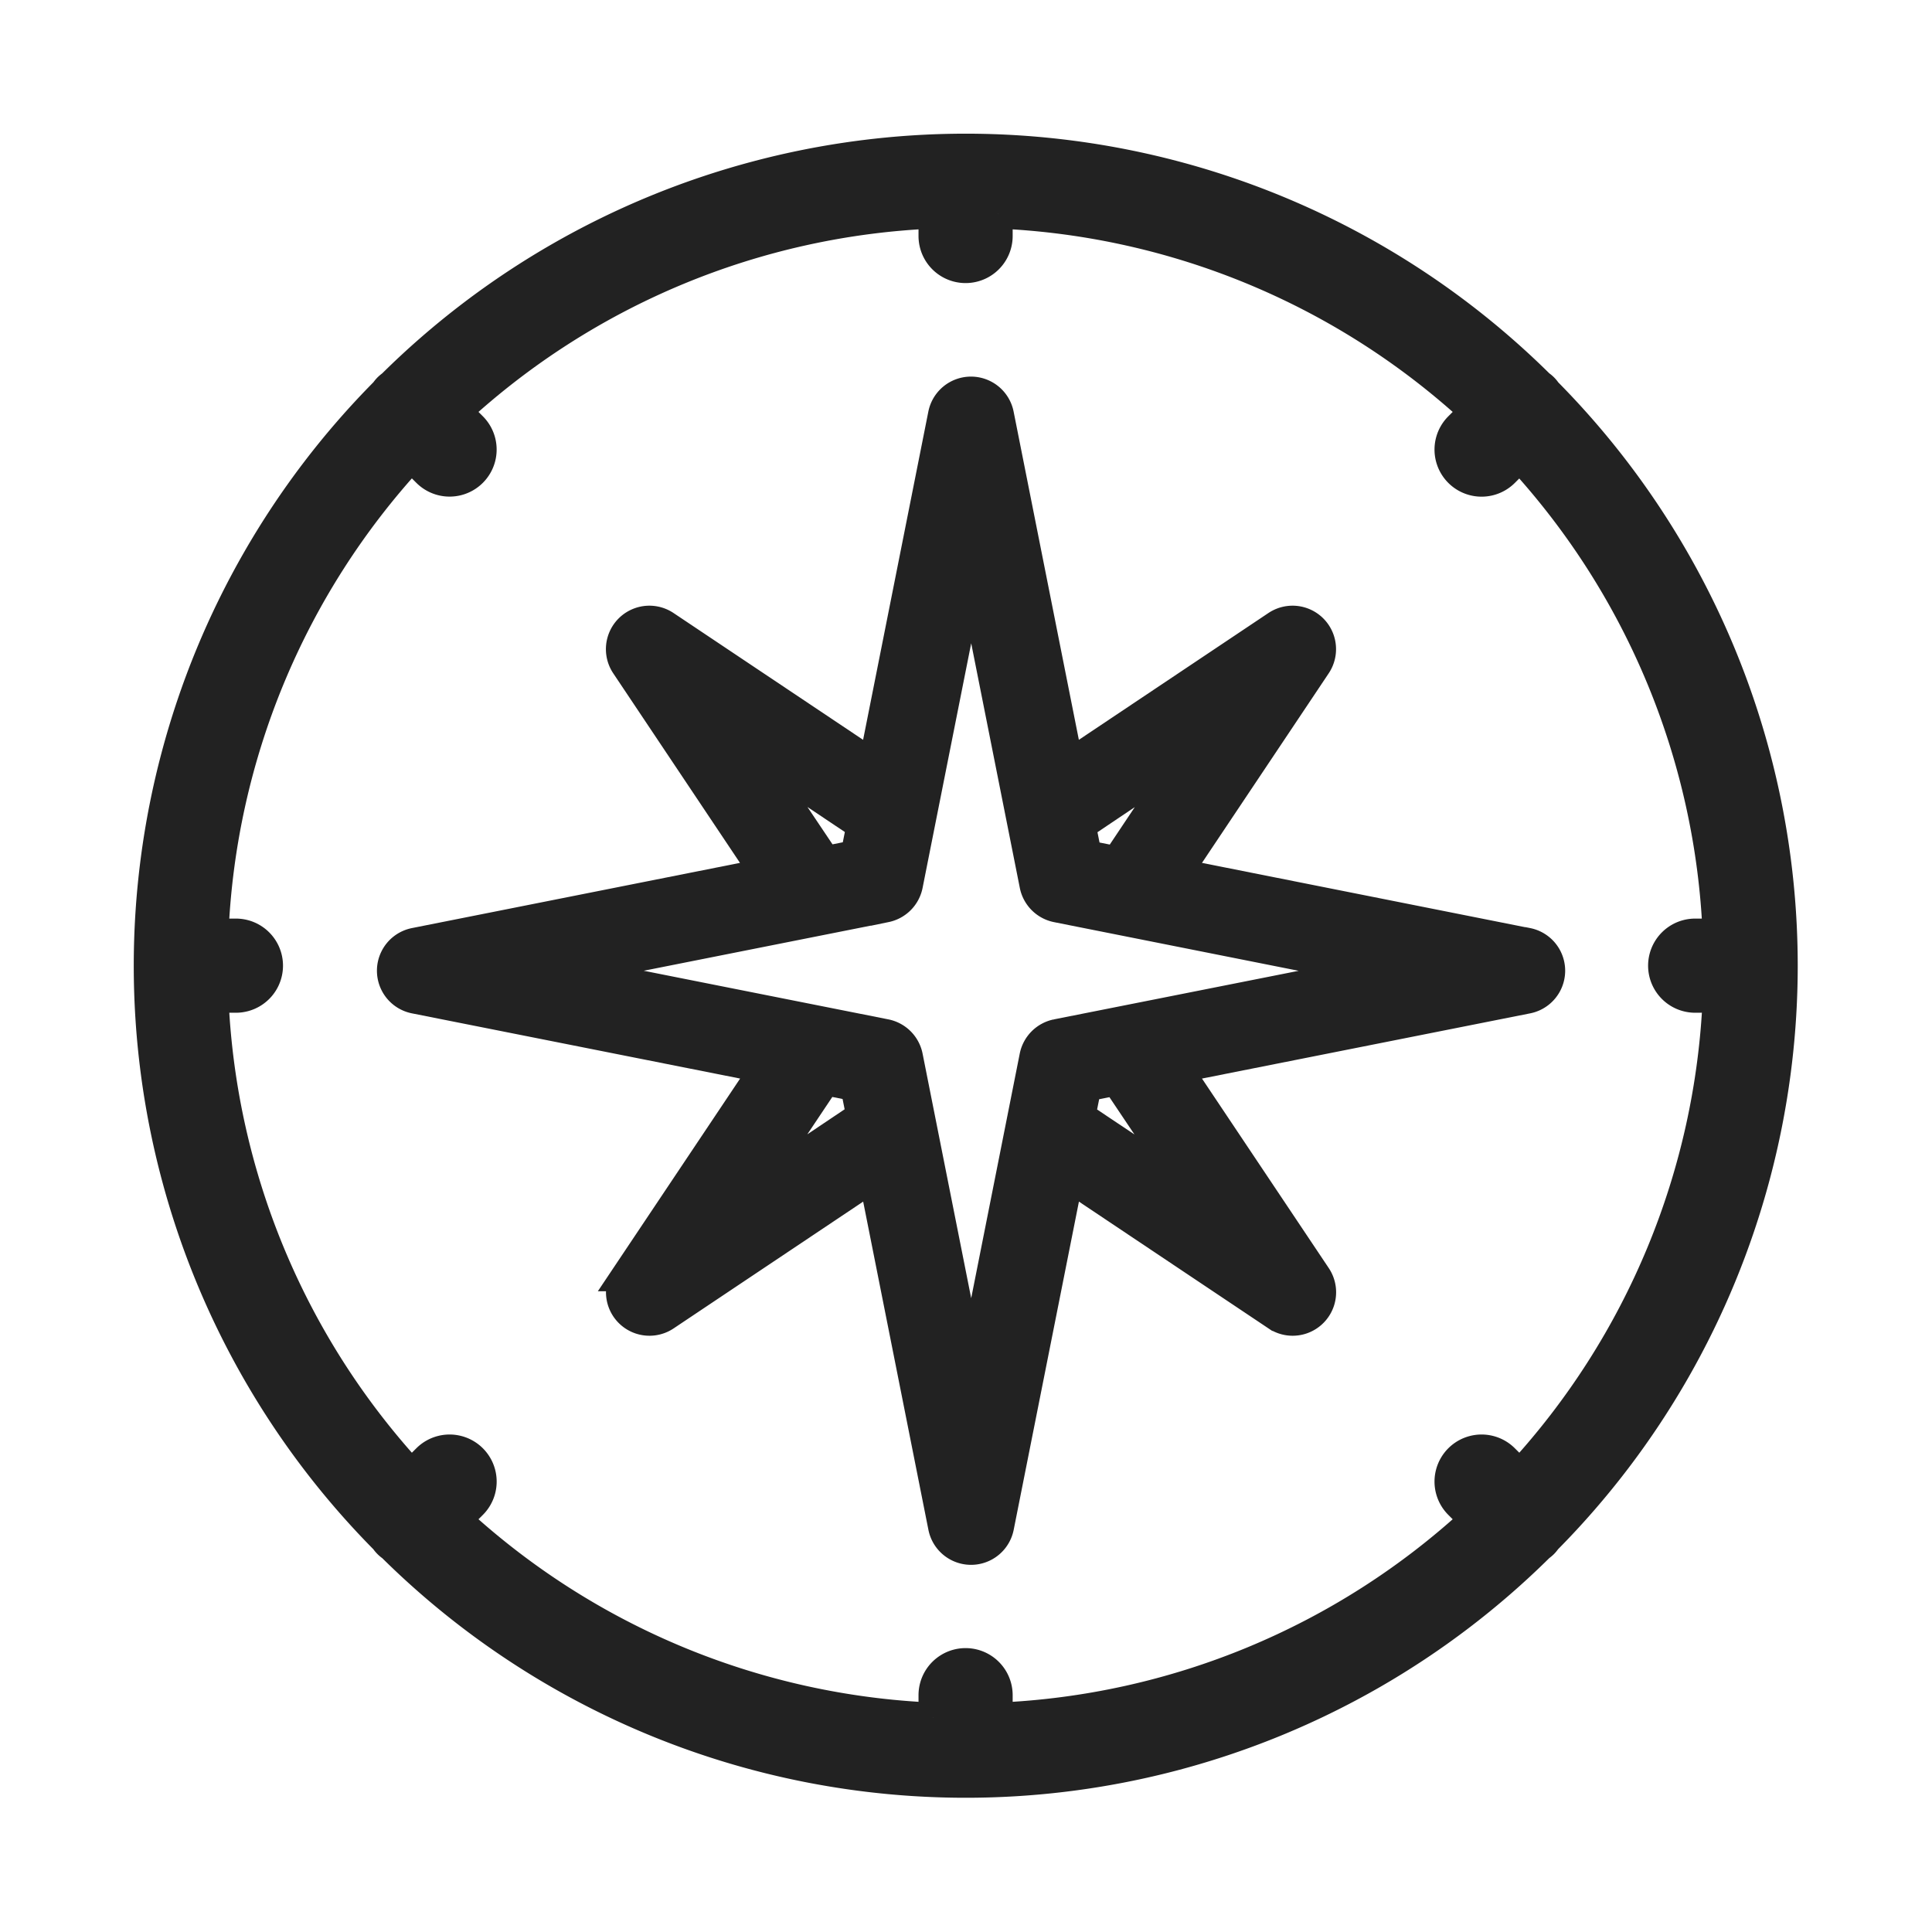<svg xmlns="http://www.w3.org/2000/svg" width="26" height="26" viewBox="0 0 26 26">
  <g id="header_icon" data-name="header icon" transform="translate(-339 -116)">
    <g id="frame" transform="translate(340 117)" fill="none" stroke="#fff" stroke-width="1" opacity="0">
      <rect width="24" height="24" stroke="none"/>
      <rect x="-0.5" y="-0.5" width="25" height="25" fill="none"/>
    </g>
    <g id="compass" transform="translate(327.381 99.138)">
      <path id="Path_1359" data-name="Path 1359" d="M38.41,31.715a.331.331,0,0,0-.093-.093,10.973,10.973,0,0,0-15.448,0,.424.424,0,0,0-.052.043.412.412,0,0,0-.042.052,10.973,10.973,0,0,0,0,15.448.332.332,0,0,0,.094.094,10.973,10.973,0,0,0,15.447,0,.4.4,0,0,0,.052-.043.394.394,0,0,0,.042-.052,10.973,10.973,0,0,0,0-15.448Zm2,8.157h.3a10.089,10.089,0,0,1-2.66,6.412l-.209-.208a.433.433,0,1,0-.613.613l.208.208a10.089,10.089,0,0,1-6.412,2.66v-.3a.433.433,0,0,0-.867,0v.3a10.089,10.089,0,0,1-6.412-2.66l.208-.208a.433.433,0,0,0-.613-.613l-.209.208a10.089,10.089,0,0,1-2.66-6.411h.3a.433.433,0,1,0,0-.867h-.3a10.089,10.089,0,0,1,2.66-6.414l.209.208a.433.433,0,0,0,.613-.612l-.208-.208a10.091,10.091,0,0,1,6.412-2.66v.3a.433.433,0,1,0,.867,0v-.3a10.091,10.091,0,0,1,6.412,2.66l-.208.208a.433.433,0,1,0,.613.613l.208-.208a10.089,10.089,0,0,1,2.66,6.413h-.3a.433.433,0,1,0,0,.867Z" transform="translate(-5.977 -9.582)" fill="#222" stroke="#222" stroke-width="0.4"/>
      <path id="Path_1361" data-name="Path 1361" d="M43.852,44.837,39.143,43.9l1.872-2.8a.385.385,0,0,0-.534-.534l-2.8,1.873-.936-4.709a.385.385,0,0,0-.756,0l-.936,4.709-2.8-1.873a.385.385,0,0,0-.534.534l1.872,2.8-4.709.936a.385.385,0,0,0,0,.755l4.711.936-1.873,2.8a.385.385,0,0,0,.534.534l2.8-1.873.936,4.709a.385.385,0,0,0,.756,0l.936-4.709,2.8,1.873a.385.385,0,0,0,.534-.534l-1.873-2.8,4.711-.936a.385.385,0,0,0,0-.755ZM39.3,42.281l-.973,1.457-.4-.08-.08-.4Zm-5.864,0,1.456.974-.08.4-.4.08Zm0,5.864.973-1.455.4.08.08.4Zm5.86,0-1.454-.972.08-.4.4-.08Zm-1.776-2.08a.386.386,0,0,0-.3.3l-.85,4.282-.851-4.282a.386.386,0,0,0-.3-.3l-4.282-.851,4.282-.851a.386.386,0,0,0,.3-.3l.851-4.282.851,4.282a.386.386,0,0,0,.3.3l4.282.852Z" transform="translate(-11.681 -15.288)" fill="#222" stroke="#222" stroke-width="0.4"/>
    </g>
  </g>
</svg>
